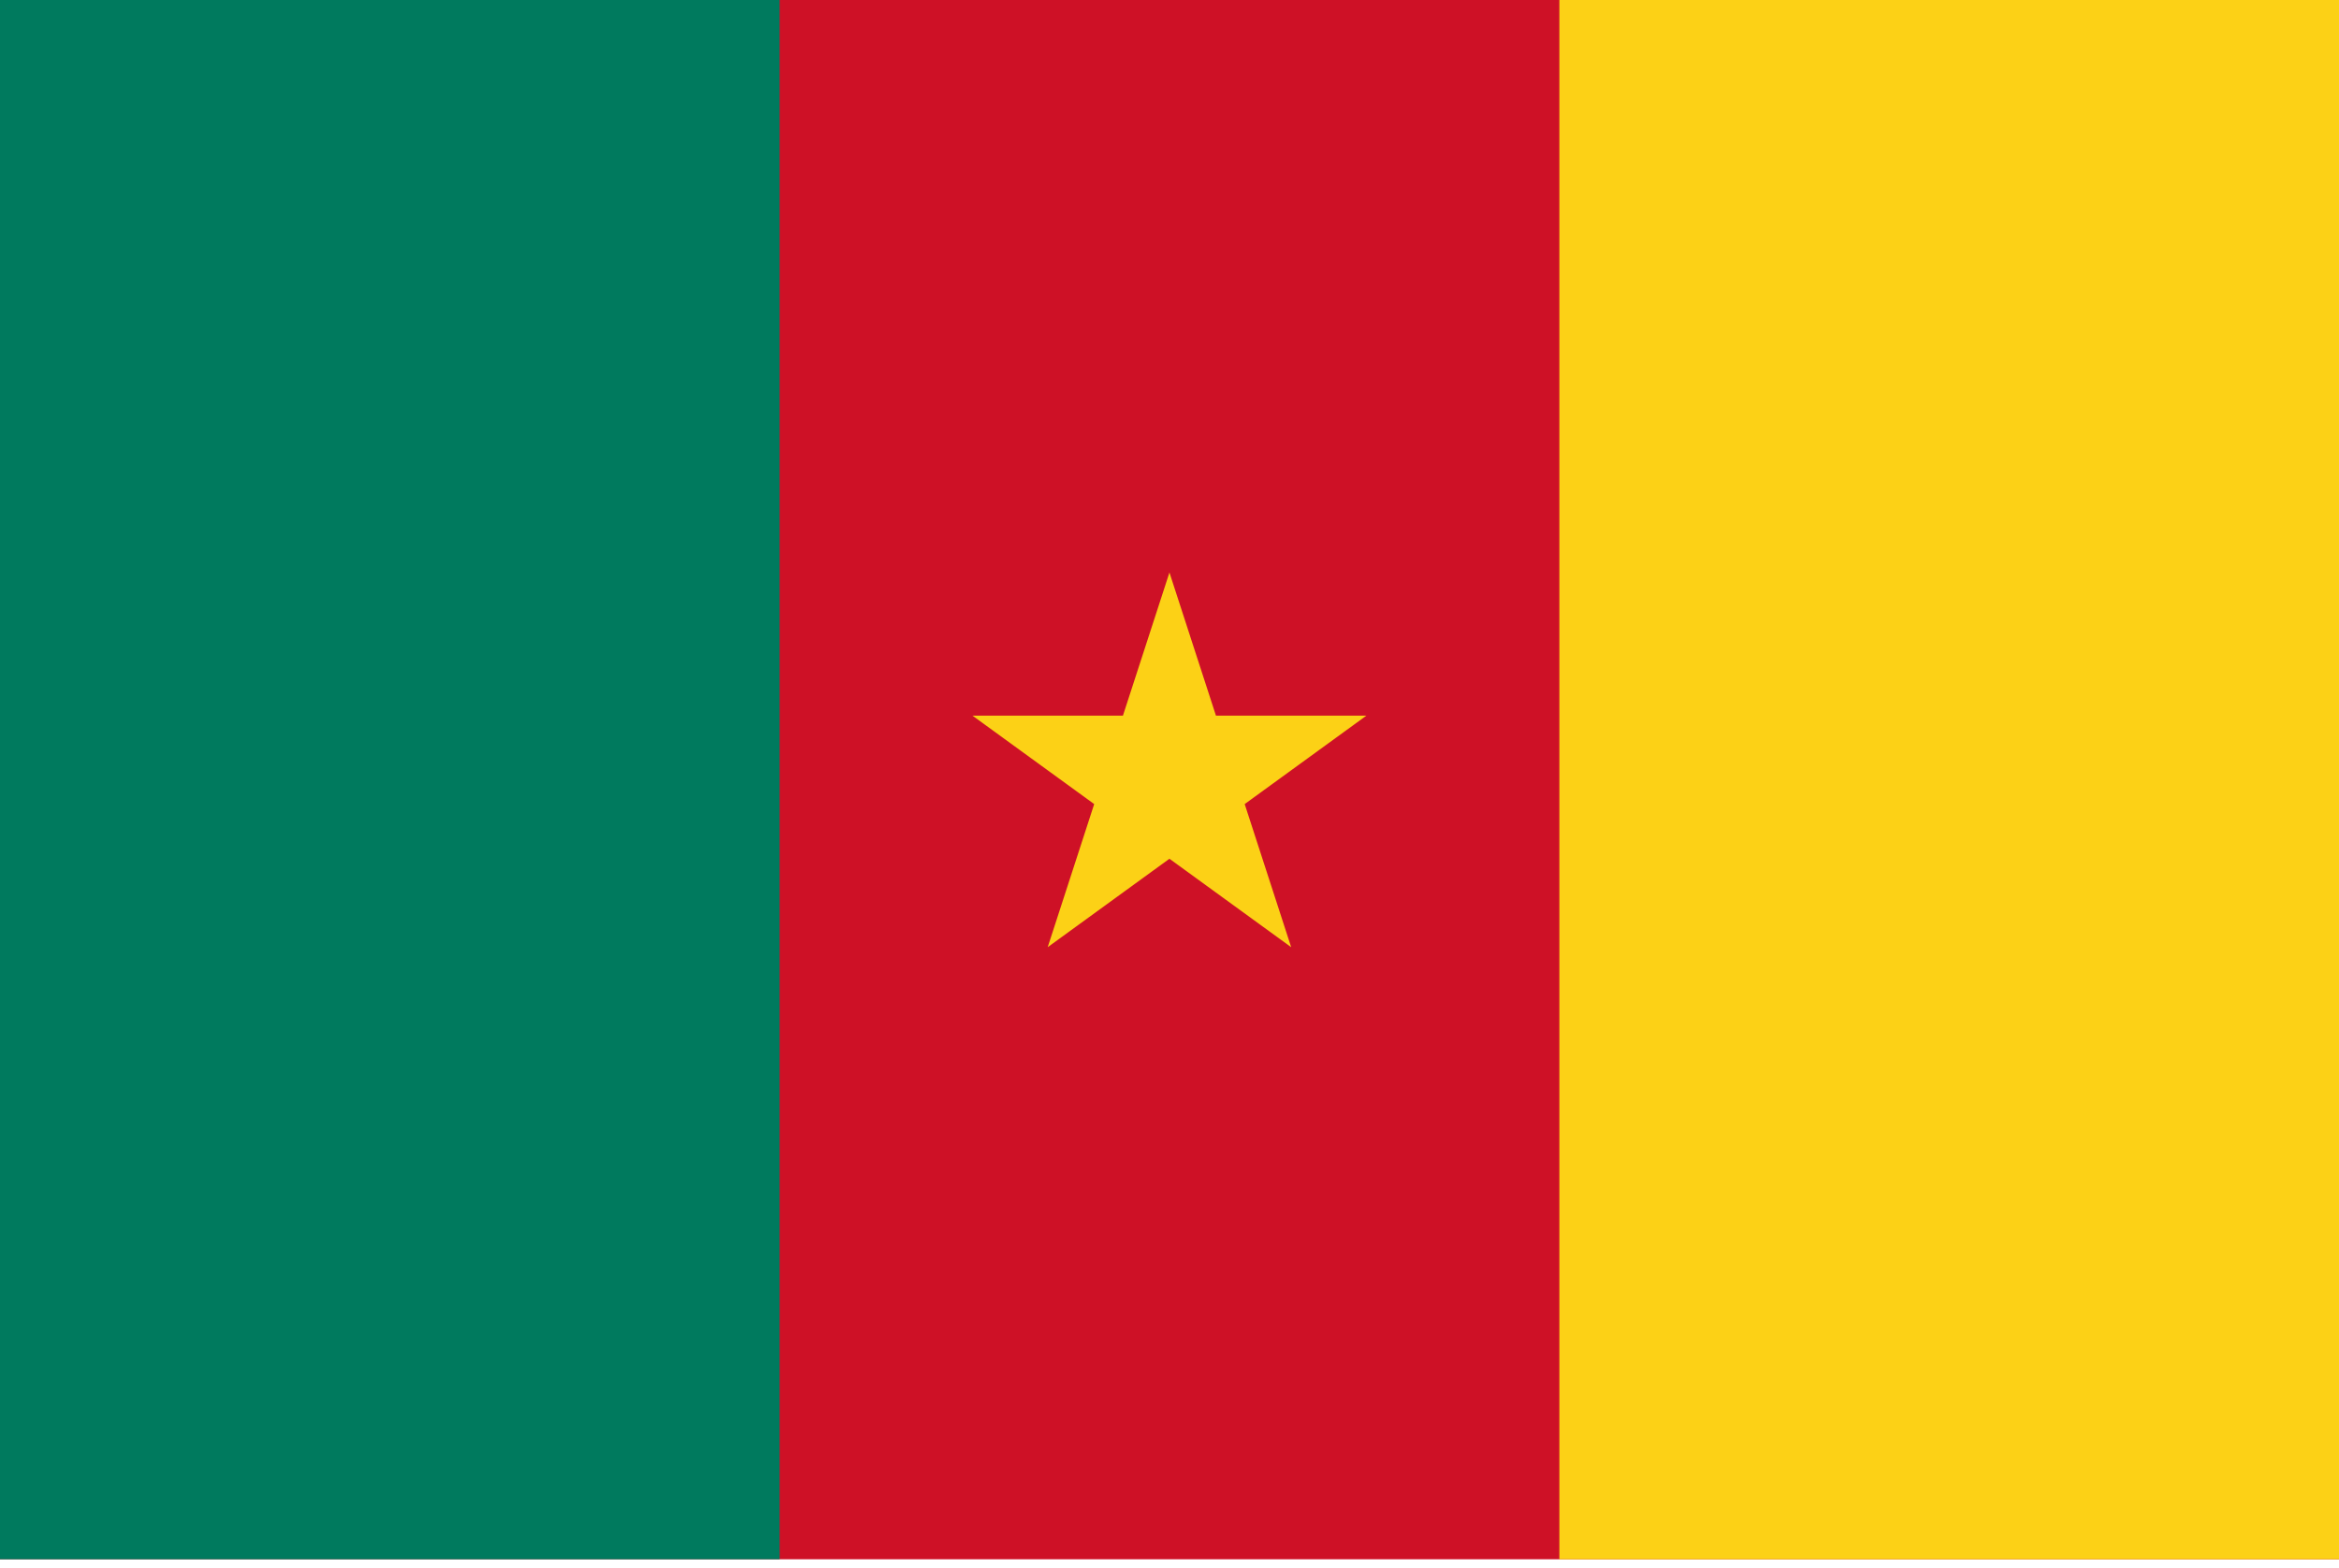 <svg width="88" height="59" viewBox="0 0 88 59" fill="none" xmlns="http://www.w3.org/2000/svg">
<g clip-path="url(#clip0_224_452)">
<path d="M0 0H88V58.667H0V0Z" fill="#CE1126"/>
<path d="M0 0H29.333V58.667H0V0Z" fill="#007A5E"/>
<path d="M58.668 0H88.001V58.667H58.668V0Z" fill="#FCD116"/>
<path d="M39.417 35.638L51.409 26.925H36.586L48.578 35.638L43.998 21.54L39.417 35.638Z" fill="#FCD116"/>
</g>
<defs>
<clipPath id="clip0_224_452">
<rect width="88" height="58.667" fill="white"/>
</clipPath>
</defs>
</svg>
